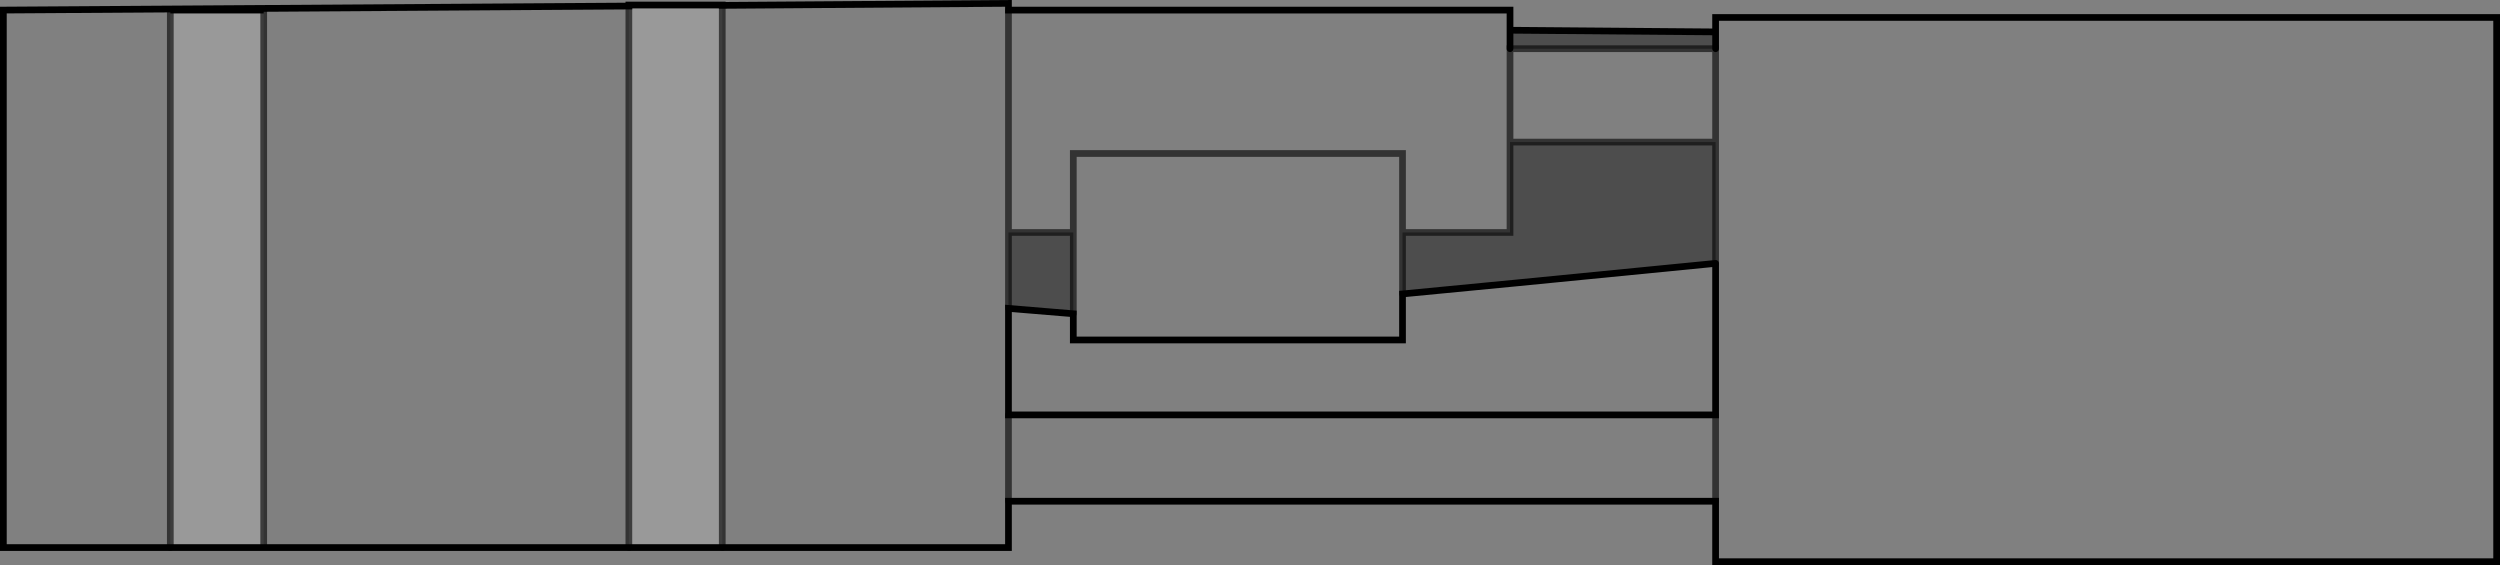 <?xml version="1.0" encoding="UTF-8" standalone="no"?>
<svg xmlns:xlink="http://www.w3.org/1999/xlink" height="84.1px" width="372.1px" xmlns="http://www.w3.org/2000/svg">
  <rect width="100%" height="100%" fill="#808080" stroke="none"/>
  <g transform="matrix(1.0, 0.0, 0.0, 1.0, 186.05, 42.05)">
    <path d="M38.7 -34.8 L38.7 -37.55 69.3 -37.3 69.3 -34.8 38.7 -34.8 M-35.95 -7.45 L-26.3 -7.45 -26.3 4.65 -35.95 3.85 -35.95 -7.45 M22.7 -7.45 L38.7 -7.45 38.7 -20.9 69.3 -20.9 69.3 -2.85 39.8 0.05 22.7 1.7 22.7 -7.45" fill="#000000" fill-opacity="0.4" fill-rule="evenodd" stroke="none"/>
    <path d="M38.7 -37.55 L38.7 -34.8 38.7 -20.9 38.7 -34.8 69.3 -34.8 69.3 -37.3 69.3 -39.45 185.55 -39.45 185.55 41.55 69.3 41.55 69.3 32.55 69.3 19.7 69.3 32.55 -35.95 32.55 -35.95 19.7 -35.95 32.55 -35.95 39.45 -78.55 39.45 -78.55 -41.25 -35.95 -41.55 -35.95 -40.55 38.7 -40.55 38.7 -37.55 M-35.95 -7.45 L-35.95 -40.55 -35.95 -7.45 -35.95 3.85 -35.95 19.7 69.3 19.7 69.3 -2.85 69.3 -20.9 69.3 -34.8 69.3 -20.9 38.7 -20.9 38.7 -7.45 22.7 -7.45 22.7 -19.2 -26.3 -19.2 -26.3 -7.45 -26.3 -19.2 22.7 -19.2 22.7 -7.45 22.7 1.7 22.7 8.55 -26.3 8.55 -26.3 4.65 -26.3 -7.45 -35.95 -7.45 M-146.8 -40.55 L-160.7 -40.55 -160.7 39.45 -185.55 39.45 -185.55 -40.55 -92.45 -41.15 -92.45 39.45 -146.8 39.45 -146.8 -40.55" fill="#ffffff" fill-opacity="0.0" fill-rule="evenodd" stroke="none"/>
    <path d="M-160.7 -40.55 L-146.8 -40.55 -146.8 39.45 -160.7 39.45 -160.7 -40.55 M-92.45 39.45 L-92.45 -41.15 -92.45 -41.3 -78.55 -41.3 -78.55 -41.25 -78.55 39.45 -92.45 39.45" fill="#ffffff" fill-opacity="0.2" fill-rule="evenodd" stroke="none"/>
    <path d="M-160.7 -40.55 L-146.8 -40.55" fill="none" stroke="#000000" stroke-linecap="butt" stroke-linejoin="miter-clip" stroke-miterlimit="10.0" stroke-width="1.0"/>
    <path d="M38.7 -34.8 L38.7 -37.55 38.7 -40.55 -35.95 -40.55 -35.95 -41.55 -78.55 -41.25 -78.55 -41.3 -92.45 -41.3 -92.45 -41.15 -185.55 -40.55 -185.55 39.45 -160.7 39.45 -146.8 39.45 -92.45 39.45 -78.55 39.45 -35.95 39.45 -35.95 32.55 69.3 32.55 69.3 41.55 185.55 41.55 185.55 -39.45 69.3 -39.45 69.3 -37.3 38.7 -37.55 M69.3 -34.8 L69.3 -37.3 M69.3 -2.85 L69.3 19.7 -35.95 19.7 -35.95 3.85 -26.3 4.65 -26.3 8.55 22.7 8.55 22.7 1.7 39.8 0.05 69.3 -2.85" fill="none" stroke="#000000" stroke-linecap="round" stroke-linejoin="miter-clip" stroke-miterlimit="10.0" stroke-width="1.0"/>
    <path d="M-35.95 -40.55 L-35.95 -7.45 -26.3 -7.45 -26.3 -19.2 22.7 -19.2 22.7 -7.45 38.7 -7.45 38.7 -20.9 38.7 -34.8 69.3 -34.8 69.3 -20.9 69.3 -2.85 M69.3 19.7 L69.3 32.55 M38.7 -20.9 L69.3 -20.9 M22.7 1.7 L22.7 -7.45 M-92.45 39.45 L-92.45 -41.15 M-35.95 19.7 L-35.95 32.55 M-26.3 4.65 L-26.3 -7.45 M-35.95 3.85 L-35.95 -7.45 M-78.55 -41.25 L-78.55 39.45" fill="none" stroke="#000000" stroke-linecap="round" stroke-linejoin="miter-clip" stroke-miterlimit="10.0" stroke-opacity="0.6" stroke-width="1.0"/>
    <path d="M-146.8 -40.55 L-146.8 39.45" fill="none" stroke="#000000" stroke-linecap="butt" stroke-linejoin="miter-clip" stroke-miterlimit="10.0" stroke-opacity="0.6" stroke-width="1.0"/>
    <path d="M-160.7 39.45 L-160.7 -40.55" fill="none" stroke="#000000" stroke-linecap="round" stroke-linejoin="miter-clip" stroke-miterlimit="10.0" stroke-opacity="0.6" stroke-width="1.0"/>
  </g>
</svg>
